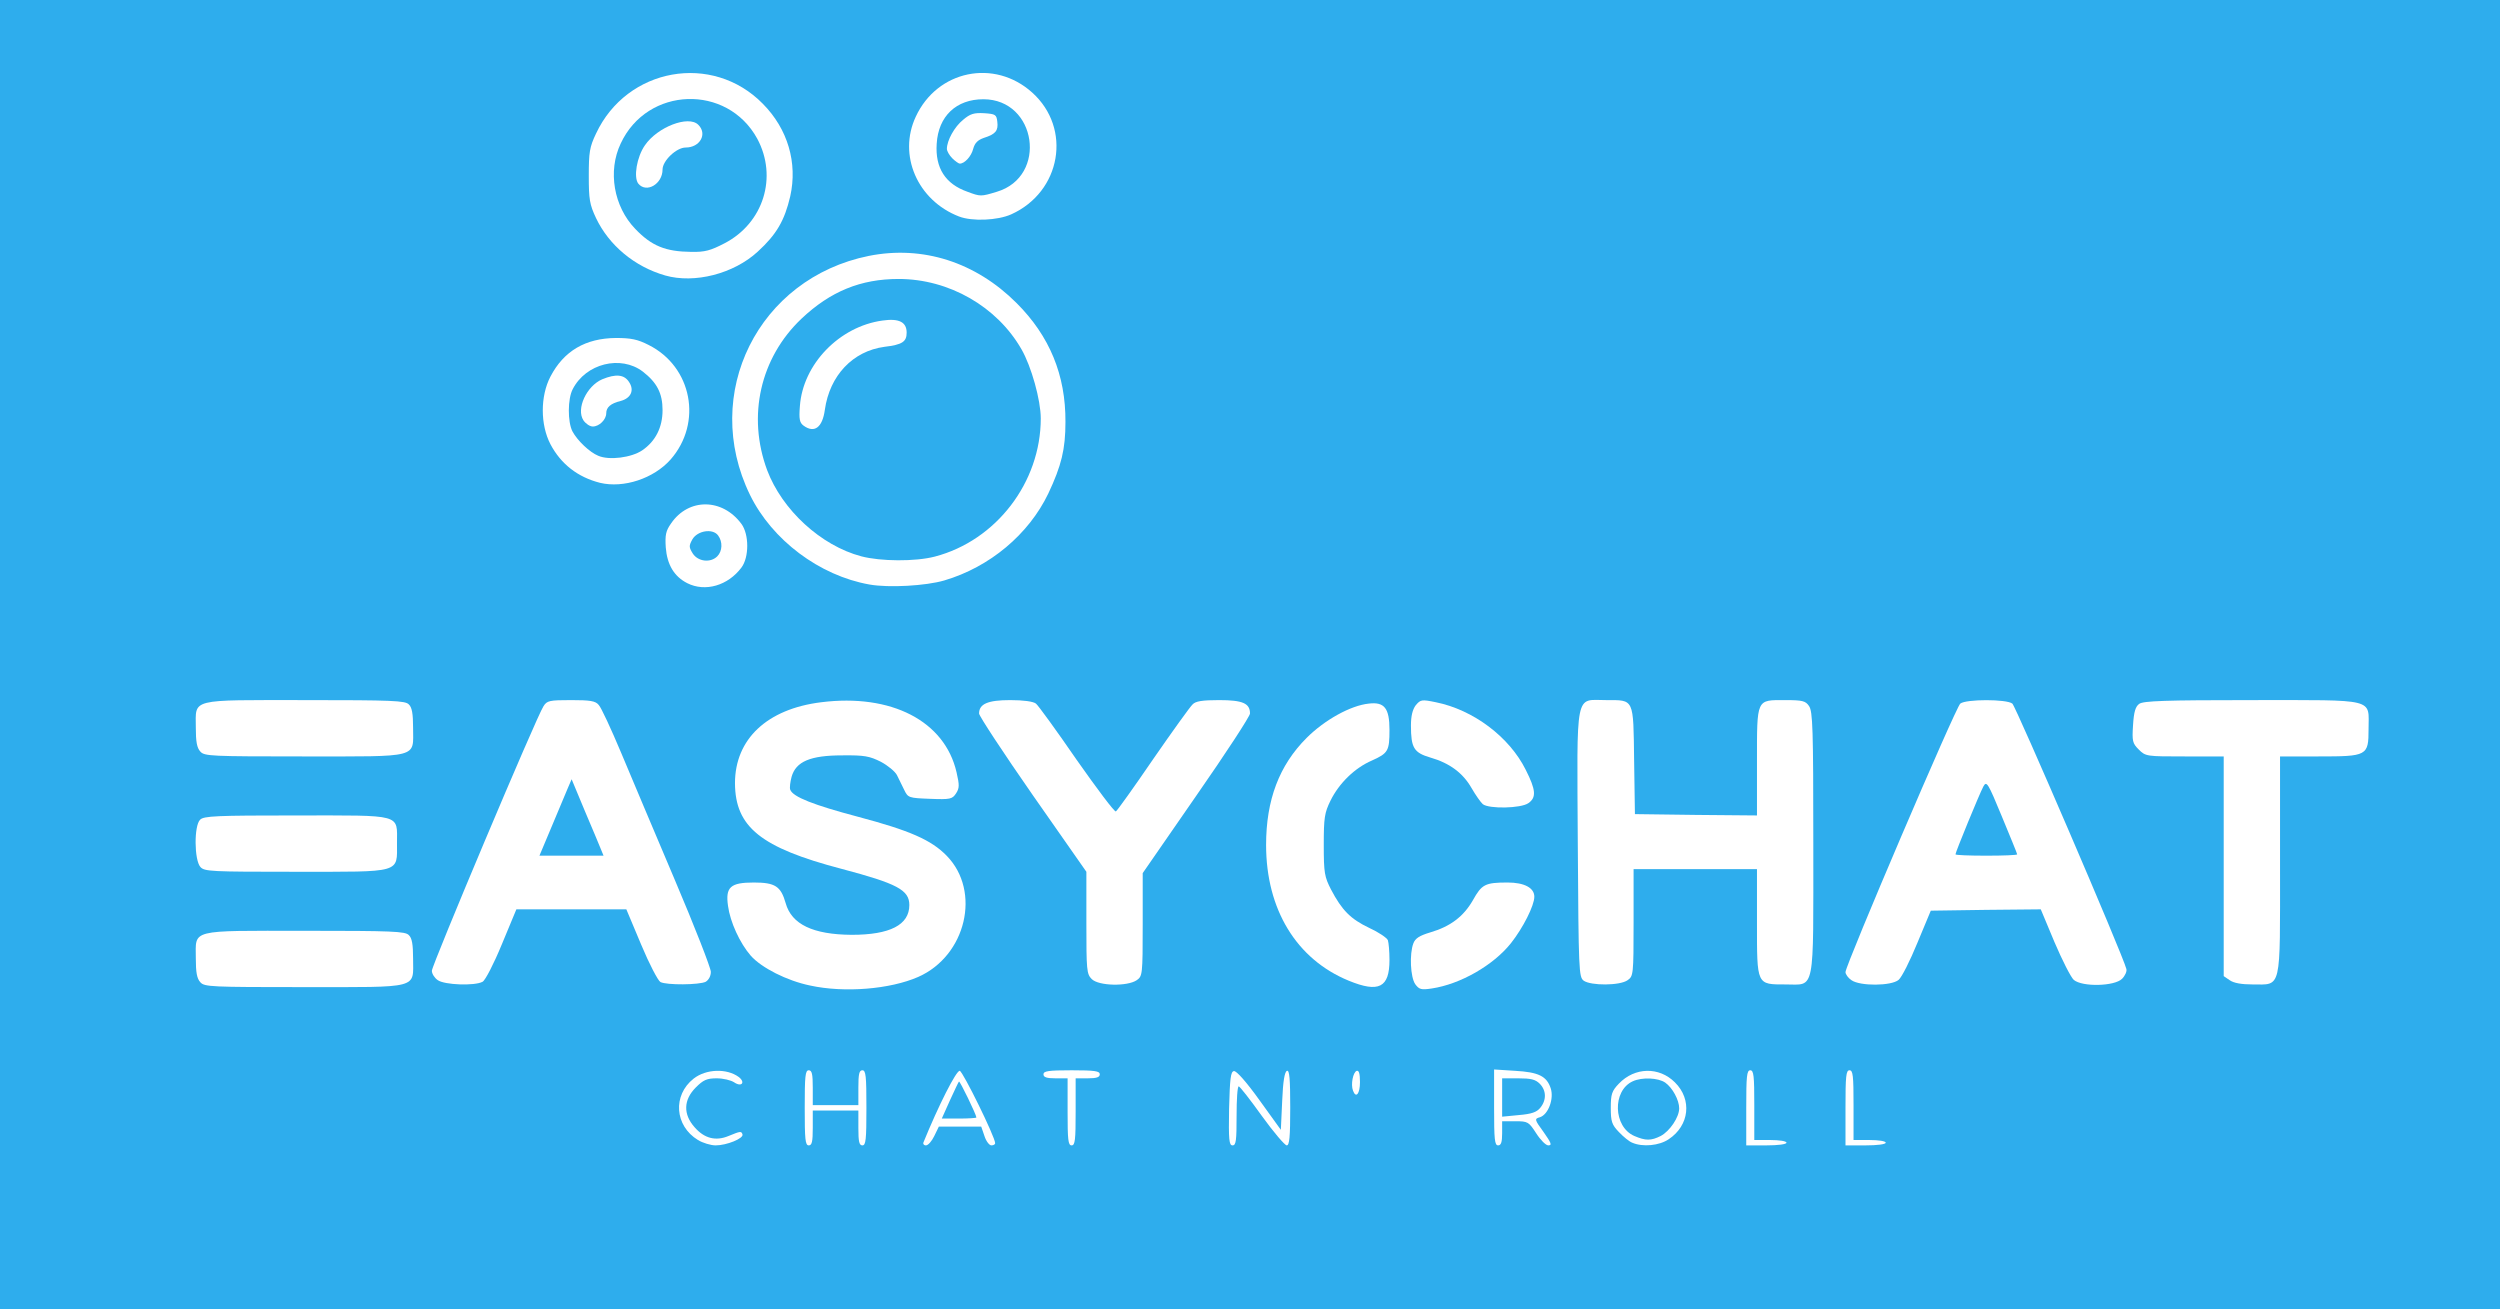 <!DOCTYPE svg PUBLIC "-//W3C//DTD SVG 20010904//EN" "http://www.w3.org/TR/2001/REC-SVG-20010904/DTD/svg10.dtd">
<svg version="1.0" xmlns="http://www.w3.org/2000/svg" width="932px" height="488px" viewBox="0 0 9320 4880" preserveAspectRatio="xMidYMid meet">
<rect x="0" y="0" width="9320" height="4880" fill="#333333" stroke="none"/>
<g id="layer101" fill="#2eaded" stroke="none">
 <path d="M0 2440 l0 -2440 4660 0 4660 0 0 2440 0 2440 -4660 0 -4660 0 0 -2440z"/>
 </g>
<g id="layer102" fill="#ffffff" stroke="none">
 <path d="M2602 4250 c-87 -53 -95 -167 -16 -229 46 -36 123 -39 168 -6 26 20 11 39 -17 20 -12 -8 -41 -15 -65 -15 -37 0 -50 6 -78 34 -46 46 -48 100 -4 149 36 41 78 52 126 32 44 -18 48 -19 52 -6 5 15 -59 41 -100 41 -18 0 -48 -9 -66 -20z"/>
 <path d="M3000 4130 c0 -118 2 -140 15 -140 12 0 15 14 15 65 l0 65 85 0 85 0 0 -65 c0 -51 3 -65 15 -65 13 0 15 22 15 140 0 118 -2 140 -15 140 -12 0 -15 -14 -15 -65 l0 -65 -85 0 -85 0 0 65 c0 51 -3 65 -15 65 -13 0 -15 -22 -15 -140z"/>
 <path d="M3443 4258 c55 -135 122 -268 135 -266 12 3 132 247 132 270 0 4 -6 8 -14 8 -8 0 -20 -16 -26 -35 l-12 -35 -79 0 -79 0 -17 35 c-9 19 -23 35 -31 35 -8 0 -12 -6 -9 -12z m197 -92 c0 -10 -62 -138 -65 -134 -2 2 -17 34 -34 71 l-30 67 64 0 c36 0 65 -2 65 -4z"/>
 <path d="M3980 4145 l0 -125 -45 0 c-33 0 -45 -4 -45 -15 0 -12 18 -15 105 -15 87 0 105 3 105 15 0 11 -12 15 -45 15 l-45 0 0 125 c0 104 -2 125 -15 125 -13 0 -15 -21 -15 -125z"/>
 <path d="M4582 4133 c3 -113 6 -138 18 -140 9 -2 47 41 95 108 l80 111 5 -108 c3 -73 9 -109 18 -112 9 -3 12 29 12 137 0 110 -3 141 -13 141 -7 0 -49 -49 -93 -110 -43 -60 -82 -110 -86 -110 -5 0 -8 50 -8 110 0 92 -2 110 -15 110 -13 0 -15 -20 -13 -137z"/>
 <path d="M5570 4129 l0 -142 78 5 c88 5 118 20 133 65 13 39 -9 98 -40 108 -21 6 -21 8 14 56 28 40 32 49 17 49 -9 0 -29 -20 -45 -45 -28 -43 -31 -45 -78 -45 l-49 0 0 45 c0 33 -4 45 -15 45 -13 0 -15 -22 -15 -141z m172 1 c24 -29 23 -65 -2 -90 -16 -16 -33 -20 -80 -20 l-60 0 0 71 0 72 62 -6 c48 -4 67 -11 80 -27z"/>
 <path d="M6085 4260 c-11 -4 -33 -22 -50 -40 -26 -27 -30 -39 -30 -90 0 -51 4 -63 30 -90 59 -62 150 -64 209 -5 65 64 54 161 -23 212 -35 24 -97 30 -136 13z m106 -25 c34 -18 69 -70 69 -103 0 -31 -25 -77 -52 -96 -26 -18 -86 -21 -121 -5 -77 35 -73 170 6 204 42 18 62 18 98 0z"/>
 <path d="M6510 4130 c0 -118 2 -140 15 -140 13 0 15 21 15 130 l0 130 60 0 c33 0 60 4 60 10 0 6 -32 10 -75 10 l-75 0 0 -140z"/>
 <path d="M6880 4130 c0 -118 2 -140 15 -140 13 0 15 21 15 130 l0 130 60 0 c33 0 60 4 60 10 0 6 -32 10 -75 10 l-75 0 0 -140z"/>
 <path d="M5044 4066 c-9 -23 0 -69 14 -74 8 -2 12 10 12 42 0 44 -15 62 -26 32z"/>
 <path d="M3020 3674 c-87 -18 -181 -66 -221 -111 -41 -47 -77 -126 -85 -186 -10 -70 9 -87 96 -87 80 0 101 14 119 77 22 79 102 117 246 118 143 0 215 -37 215 -111 0 -56 -45 -80 -253 -135 -301 -79 -396 -156 -397 -319 0 -165 120 -277 321 -302 262 -33 461 70 505 261 11 48 11 59 -2 79 -14 21 -21 23 -97 20 -79 -3 -82 -4 -96 -33 -8 -16 -20 -41 -27 -55 -7 -14 -34 -36 -60 -50 -42 -21 -61 -25 -144 -24 -119 0 -173 23 -189 80 -5 19 -8 41 -5 48 10 27 87 57 253 101 192 51 273 86 331 146 128 132 72 372 -107 451 -105 46 -275 60 -403 32z"/>
 <path d="M5276 3669 c-18 -26 -22 -113 -7 -152 7 -19 23 -29 63 -41 75 -22 124 -59 159 -120 33 -59 45 -66 129 -66 63 0 100 20 100 53 0 33 -42 116 -87 173 -66 83 -189 153 -295 169 -40 6 -47 4 -62 -16z"/>
 <path d="M747 3662 c-13 -14 -17 -37 -17 -89 0 -110 -28 -103 408 -103 324 0 373 2 386 16 12 11 16 35 16 88 0 113 29 106 -407 106 -346 0 -371 -1 -386 -18z"/>
 <path d="M5028 3656 c-195 -80 -308 -266 -308 -506 0 -168 49 -297 151 -399 67 -67 164 -121 232 -128 58 -7 77 17 77 98 0 78 -5 87 -65 114 -65 28 -123 85 -155 150 -22 45 -25 63 -25 165 0 105 3 119 27 166 41 78 73 110 142 143 35 16 66 37 70 46 3 9 6 42 6 74 0 103 -40 123 -152 77z"/>
 <path d="M1632 3654 c-12 -8 -22 -24 -22 -35 0 -21 391 -949 416 -986 13 -21 22 -23 103 -23 71 0 91 3 103 18 9 9 46 89 83 177 37 88 127 302 201 476 74 174 134 328 134 342 0 16 -8 30 -19 37 -24 12 -146 13 -169 1 -9 -5 -42 -68 -72 -140 l-55 -131 -205 0 -205 0 -54 130 c-30 73 -62 135 -72 140 -29 16 -142 12 -167 -6z m609 -486 c-5 -13 -32 -77 -60 -143 l-50 -120 -15 35 c-8 19 -35 83 -60 143 l-45 107 119 0 120 0 -9 -22z"/>
 <path d="M4070 3650 c-19 -19 -20 -33 -20 -210 l0 -190 -200 -286 c-110 -158 -200 -295 -200 -304 0 -36 33 -50 116 -50 49 0 86 5 96 13 8 6 77 101 152 210 76 108 141 195 146 192 5 -3 68 -91 139 -195 72 -104 138 -196 147 -204 11 -12 36 -16 99 -16 88 0 115 12 115 50 0 10 -90 148 -200 306 l-200 289 0 192 c0 187 -1 192 -22 207 -35 24 -142 22 -168 -4z"/>
 <path d="M5904 3656 c-18 -14 -19 -33 -22 -510 -3 -580 -12 -536 106 -536 105 0 101 -8 104 225 l3 200 228 3 227 2 0 -199 c0 -239 -3 -231 105 -231 65 0 76 3 89 22 14 20 16 85 16 510 0 568 8 528 -103 528 -109 0 -107 4 -107 -231 l0 -199 -230 0 -230 0 0 199 c0 195 -1 200 -22 215 -29 21 -137 21 -164 2z"/>
 <path d="M6902 3654 c-12 -8 -22 -22 -22 -30 0 -26 411 -988 428 -1001 21 -17 173 -17 194 0 13 10 412 937 425 989 3 9 -5 26 -16 37 -28 28 -148 31 -180 4 -11 -10 -43 -73 -72 -141 l-51 -122 -205 2 -205 3 -50 120 c-27 66 -58 128 -70 138 -27 23 -144 24 -176 1z m618 -469 c0 -3 -26 -66 -57 -141 -52 -126 -57 -134 -69 -112 -15 28 -104 245 -104 253 0 3 52 5 115 5 63 0 115 -2 115 -5z"/>
 <path d="M8312 3654 l-22 -15 0 -410 0 -409 -145 0 c-143 0 -146 0 -172 -26 -23 -23 -25 -31 -21 -91 3 -49 9 -69 23 -79 15 -11 95 -14 420 -14 469 0 435 -8 435 108 0 100 -5 102 -187 102 l-143 0 0 405 c0 473 7 445 -103 445 -40 0 -70 -5 -85 -16z"/>
 <path d="M747 3232 c-23 -26 -24 -154 -1 -176 13 -14 60 -16 358 -16 400 0 376 -7 376 103 0 113 21 107 -378 107 -316 0 -340 -1 -355 -18z"/>
 <path d="M5528 2998 c-8 -7 -27 -34 -42 -60 -32 -56 -81 -93 -154 -114 -61 -18 -72 -36 -72 -119 0 -36 6 -60 18 -76 18 -21 22 -22 75 -11 139 28 274 129 335 252 38 75 40 103 10 124 -28 20 -147 22 -170 4z"/>
 <path d="M747 2802 c-13 -14 -17 -37 -17 -89 0 -110 -28 -103 408 -103 324 0 373 2 386 16 12 11 16 35 16 88 0 113 29 106 -407 106 -346 0 -371 -1 -386 -18z"/>
 <path d="M2562 2174 c-49 -25 -75 -69 -80 -133 -3 -46 0 -62 20 -90 65 -95 191 -94 262 2 29 39 29 125 0 163 -50 67 -135 92 -202 58z m112 -100 c19 -19 21 -54 3 -78 -20 -27 -77 -18 -96 15 -13 24 -13 29 2 53 20 30 66 35 91 10z"/>
 <path d="M3241 2179 c-186 -33 -363 -166 -445 -334 -184 -377 31 -808 443 -891 201 -40 398 23 551 176 123 123 183 268 182 443 0 102 -15 163 -64 267 -73 152 -218 274 -388 324 -68 20 -207 28 -279 15z m244 -104 c229 -60 395 -277 395 -515 0 -68 -35 -194 -72 -258 -91 -159 -270 -262 -458 -262 -141 0 -254 46 -362 148 -154 146 -203 363 -128 565 56 148 200 281 351 321 72 19 201 20 274 1z"/>
 <path d="M2996 1587 c-15 -11 -18 -24 -14 -73 11 -156 147 -297 308 -319 62 -9 90 6 90 45 0 34 -16 45 -83 53 -118 16 -204 107 -222 235 -9 66 -39 88 -79 59z"/>
 <path d="M2237 1800 c-83 -21 -146 -70 -185 -144 -38 -73 -38 -179 0 -252 50 -96 131 -143 244 -144 56 0 81 5 122 26 162 81 202 290 82 427 -63 71 -175 108 -263 87z m157 -121 c50 -34 76 -86 76 -150 0 -63 -21 -103 -74 -144 -82 -62 -212 -30 -261 66 -19 36 -19 122 -1 157 18 34 64 78 96 91 41 18 124 7 164 -20z"/>
 <path d="M2175 1567 c-28 -43 12 -128 70 -153 51 -21 82 -18 100 10 21 31 7 61 -32 71 -36 9 -53 23 -53 46 0 23 -26 49 -50 49 -11 0 -26 -10 -35 -23z"/>
 <path d="M2480 1027 c-115 -33 -210 -113 -258 -214 -24 -51 -27 -70 -27 -158 0 -87 3 -107 27 -157 115 -246 434 -303 622 -111 93 94 130 220 102 345 -21 90 -51 142 -121 206 -90 83 -236 120 -345 89z m221 -120 c145 -75 199 -247 122 -390 -112 -205 -410 -195 -509 18 -49 103 -26 235 54 318 61 64 113 85 209 86 51 1 72 -5 124 -32z"/>
 <path d="M2380 685 c-19 -23 -6 -100 24 -143 47 -69 163 -113 199 -77 35 34 7 85 -47 85 -34 0 -86 49 -86 82 0 54 -60 89 -90 53z"/>
 <path d="M3575 807 c-155 -60 -228 -229 -161 -372 80 -173 293 -217 434 -90 149 134 108 370 -78 454 -51 23 -146 27 -195 8z m141 -92 c191 -57 149 -345 -50 -345 -101 0 -168 63 -174 166 -6 90 32 150 115 179 48 18 50 18 109 0z"/>
 <path d="M3550 590 c-11 -11 -20 -27 -20 -35 0 -31 28 -82 60 -108 27 -23 41 -27 79 -25 42 3 46 5 49 32 4 33 -6 46 -50 60 -23 8 -34 19 -40 41 -7 28 -32 55 -50 55 -4 0 -17 -9 -28 -20z"/>
 </g>

</svg>